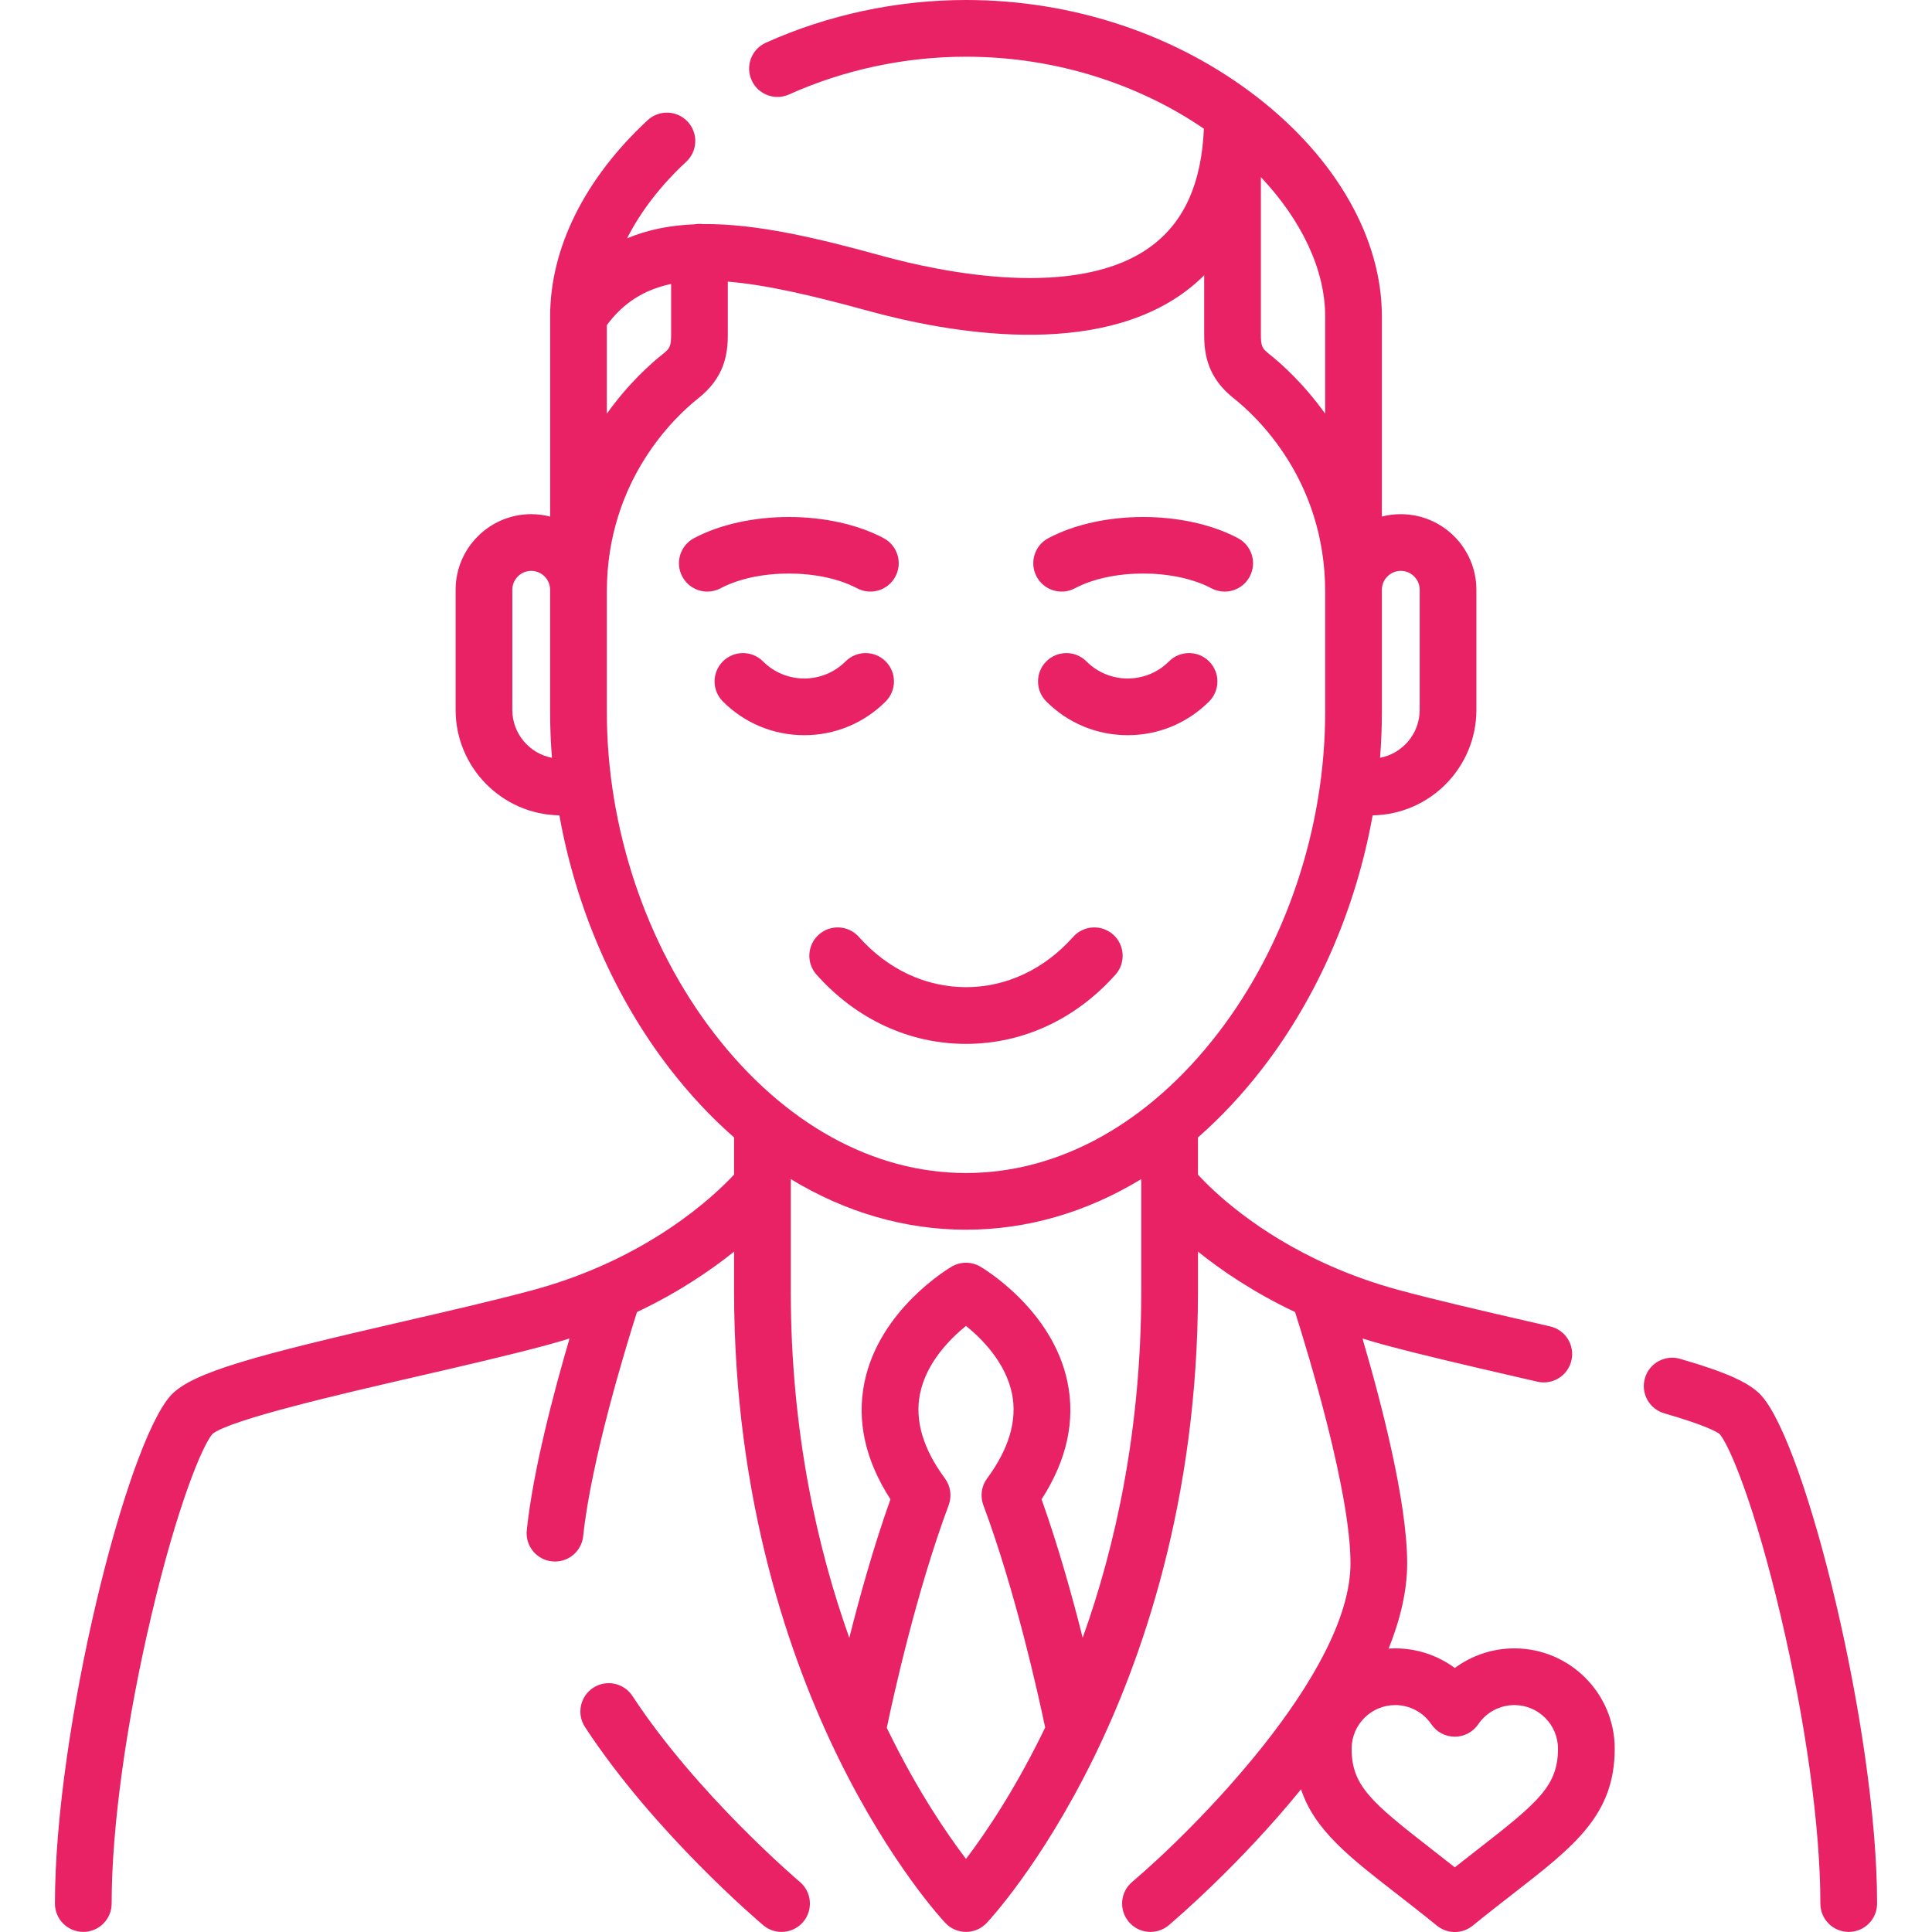 <?xml version="1.0" encoding="utf-8"?>
<!-- Generator: Adobe Illustrator 16.0.0, SVG Export Plug-In . SVG Version: 6.00 Build 0)  -->
<!DOCTYPE svg PUBLIC "-//W3C//DTD SVG 1.1//EN" "http://www.w3.org/Graphics/SVG/1.1/DTD/svg11.dtd">
<svg version="1.1" id="Capa_1" xmlns="http://www.w3.org/2000/svg" xmlns:xlink="http://www.w3.org/1999/xlink" x="0px" y="0px"
	 width="512px" height="512px" viewBox="0 0 512 512" enable-background="new 0 0 512 512" xml:space="preserve">
<path fill="#E82264" d="M260.598,398.887c-0.889-2.382-0.514-5.052,0.998-7.096c5.797-7.842,8.016-15.38,6.598-22.404
	c-1.68-8.318-8.021-14.644-12.19-18.013c-4.178,3.375-10.514,9.696-12.194,18.013c-1.418,7.025,0.8,14.563,6.598,22.405
	c1.511,2.044,1.887,4.714,0.997,7.096c-8.569,22.952-14.678,50.776-16.395,59.002c0.156,0.322,0.313,0.646,0.468,0.964
	c7.724,15.816,15.514,27.195,20.523,33.779c5.09-6.707,13.063-18.404,20.979-34.82C275.24,449.494,269.15,421.794,260.598,398.887
	L260.598,398.887z M229.104,366.271c3.965-19.248,22.331-30.154,23.11-30.607c2.34-1.365,5.231-1.365,7.571-0.001
	c0.779,0.454,19.146,11.359,23.111,30.608c2.119,10.281-0.191,20.717-6.867,31.062c4.455,12.516,8.156,25.802,10.894,36.692
	c8.697-24.279,15.519-55.057,15.519-91.872v-27.979c0-0.048,0-0.097,0-0.146v-1.552c-14.45,8.783-30.221,13.41-46.438,13.41
	s-31.989-4.628-46.441-13.41v1.558v0.136v27.981c0,37.416,7.136,68.411,15.511,91.898c2.737-10.896,6.441-24.191,10.902-36.722
	C229.295,386.989,226.985,376.556,229.104,366.271L229.104,366.271z M326.989,105.589c-6.933-5.473-7.869-11.624-7.869-16.919
	V72.957c-1.425,1.415-2.95,2.743-4.575,3.981c-24.068,18.34-63.384,11.247-84.674,5.386c-14.858-4.09-27.006-6.871-36.992-7.69
	V88.67c0,5.296-0.935,11.448-7.869,16.919c-5.675,4.479-24.192,21.41-24.192,51.211v31.937c0,30.672,10.393,61.73,28.514,85.212
	c18.37,23.805,42.046,36.914,66.668,36.914s48.298-13.109,66.668-36.914c18.121-23.483,28.514-54.542,28.514-85.212V156.8
	C351.182,126.999,332.665,110.068,326.989,105.589L326.989,105.589z M140.779,151.289c-2.762,0-5.01,2.248-5.01,5.01v31.826
	c0,6.3,4.529,11.563,10.501,12.703c-0.319-4.027-0.482-8.062-0.482-12.089V156.3C145.789,153.537,143.542,151.289,140.779,151.289z
	 M366.211,156.299v32.438c0,4.028-0.163,8.063-0.482,12.089c5.976-1.139,10.502-6.402,10.502-12.703v-31.825
	c0-2.762-2.248-5.01-5.01-5.01C368.457,151.288,366.211,153.537,366.211,156.299z M160.817,86.163v23.47
	c5.839-8.173,11.847-13.445,14.883-15.841c1.868-1.475,2.15-2.145,2.15-5.122V75.256C170.752,76.747,165.219,80.212,160.817,86.163z
	 M334.148,88.669c0,2.977,0.281,3.647,2.148,5.123c3.036,2.396,9.042,7.668,14.885,15.841V83.815
	c0-12.335-6.256-25.447-17.033-36.879V88.669z M482.417,504.465c0-20.059-3.823-47.821-10.49-76.172
	c-6.957-29.577-13.578-45.187-16.212-48.271c-0.563-0.437-3.371-2.217-14.666-5.481c-3.986-1.153-6.283-5.32-5.129-9.307
	c1.152-3.986,5.319-6.281,9.307-5.133c12.229,3.537,18.454,6.348,21.506,9.69c11.851,13.004,30.716,88.835,30.716,134.671
	c0,4.149-3.364,7.516-7.518,7.516C485.781,511.979,482.418,508.614,482.417,504.465L482.417,504.465z M216.381,258.281
	c-2.758-3.1-2.48-7.85,0.621-10.607c3.102-2.758,7.85-2.48,10.609,0.621c7.637,8.586,17.72,13.316,28.389,13.316
	s20.75-4.729,28.389-13.316c2.758-3.101,7.508-3.378,10.607-0.621c3.102,2.757,3.378,7.507,0.621,10.607
	C285.09,270.119,271.02,276.639,256,276.639c-0.001,0,0,0-0.001,0C240.981,276.639,226.909,270.119,216.381,258.281z
	 M191.573,185.902c-2.935-2.935-2.935-7.692,0.001-10.627c2.934-2.934,7.692-2.935,10.626,0.001
	c2.922,2.922,6.808,4.531,10.941,4.531c4.133,0,8.02-1.61,10.943-4.532c2.933-2.934,7.691-2.935,10.626,0.001
	c2.935,2.935,2.935,7.692-0.001,10.626c-5.761,5.762-13.421,8.934-21.568,8.934S197.334,191.665,191.573,185.902L191.573,185.902z
	 M277.289,185.902c-2.936-2.935-2.936-7.692,0-10.627s7.693-2.934,10.627,0.001c2.923,2.922,6.809,4.531,10.941,4.531
	c4.132,0,8.02-1.61,10.938-4.531c2.938-2.935,7.693-2.935,10.627,0c2.937,2.935,2.937,7.692,0,10.626
	c-5.762,5.762-13.422,8.934-21.565,8.934C290.71,194.836,283.051,191.665,277.289,185.902L277.289,185.902z M321.031,155.899
	c-9.803-5.206-26.363-5.206-36.164,0c-3.668,1.947-8.215,0.553-10.162-3.113c-1.946-3.665-0.553-8.215,3.113-10.162
	c14.092-7.483,36.17-7.484,50.262,0c3.665,1.947,5.059,6.496,3.111,10.162c-1.353,2.543-3.951,3.992-6.646,3.992
	C323.361,156.778,322.154,156.495,321.031,155.899z M180.808,152.786c-1.946-3.665-0.553-8.215,3.112-10.162
	c14.091-7.484,36.171-7.484,50.262,0c3.665,1.947,5.059,6.496,3.112,10.162c-1.946,3.665-6.493,5.059-10.162,3.113
	c-9.802-5.205-26.363-5.205-36.165,0c-1.124,0.596-2.329,0.879-3.518,0.879C184.76,156.778,182.157,155.328,180.808,152.786z
	 M207.115,511.979c-1.712,0-3.434-0.579-4.843-1.771c-1.173-0.99-28.935-24.574-47.239-52.517
	c-2.274-3.475-1.303-8.133,2.168-10.404c3.471-2.274,8.127-1.304,10.404,2.168c17.115,26.128,44.091,49.041,44.362,49.27
	c3.171,2.68,3.571,7.418,0.894,10.591C211.374,511.072,209.251,511.979,207.115,511.979z M427.917,463.419
	c0,17.508-10.642,25.778-26.749,38.3c-3.261,2.534-6.957,5.407-10.887,8.602c-1.381,1.123-3.063,1.683-4.738,1.683
	s-3.357-0.562-4.738-1.683c-3.928-3.191-7.623-6.064-10.885-8.601c-12.398-9.639-21.561-16.759-25.121-27.512l0.008-0.045
	c-16.229,19.995-33.715,34.895-35.074,36.043c-3.172,2.676-7.907,2.277-10.588-0.896c-2.678-3.17-2.276-7.907,0.894-10.588
	c16.092-13.603,57.854-55.287,57.854-84.433c0-18.947-11.229-55.713-14.686-66.579c-10.891-5.154-19.438-10.959-25.73-16.014v10.455
	c0,55.788-15.092,98.182-27.75,123.922c-13.832,28.123-27.678,42.933-28.26,43.55c-1.42,1.502-3.396,2.353-5.462,2.353
	c-2.066,0-4.042-0.852-5.462-2.353c-0.582-0.617-14.428-15.426-28.258-43.55c-12.659-25.74-27.749-68.134-27.749-123.922v-10.456
	c-6.296,5.056-14.845,10.857-25.733,16.015c-3.049,9.583-12.146,39.331-14.256,59.386c-0.435,4.127-4.117,7.118-8.26,6.688
	c-4.127-0.438-7.121-4.132-6.687-8.261c1.685-16.004,7.251-36.932,11.338-50.819c-1.906,0.602-3.861,1.175-5.868,1.716
	c-10.168,2.743-22.67,5.625-34.761,8.413c-19.628,4.524-49.243,11.354-54.016,15.181c-2.631,3.074-9.255,18.686-16.215,48.275
	c-6.667,28.35-10.491,56.111-10.491,76.172c0,4.148-3.363,7.514-7.514,7.514c-4.151,0-7.515-3.361-7.515-7.514
	c0-45.836,18.865-121.667,30.715-134.671c5.626-6.174,23.108-10.714,61.659-19.604c11.958-2.756,24.32-5.604,34.221-8.275
	c30.624-8.266,48.223-25.079,53.38-30.633v-9.855c-6.058-5.295-11.784-11.409-17.096-18.293
	c-14.695-19.043-24.81-42.539-29.193-67.051c-15.206-0.247-27.5-12.692-27.5-27.955v-31.824c0-11.049,8.989-20.038,20.039-20.038
	c1.729,0,3.407,0.22,5.01,0.634V83.923c-0.001-0.081-0.001-0.161,0-0.241c0.045-18.021,9.217-36.423,25.84-51.829
	c3.043-2.821,7.798-2.641,10.62,0.403c2.82,3.044,2.641,7.798-0.403,10.619c-6.773,6.277-12.082,13.207-15.672,20.289
	c5.485-2.321,11.48-3.461,17.901-3.723c0.711-0.124,1.475-0.144,2.194-0.056c14.211-0.156,30.36,3.708,47.588,8.45
	c14.984,4.124,51.954,12.102,71.577-2.851c8.519-6.489,12.985-16.611,13.608-30.872C302.402,22.724,280.453,15.029,256,15.029
	c-16.142,0-32.351,3.458-46.875,9.998c-3.782,1.703-8.234,0.02-9.938-3.765c-1.703-3.784-0.018-8.234,3.766-9.937
	C219.402,3.916,237.747,0,256,0c28.377,0,55.805,9.161,77.227,25.795c20.961,16.277,32.983,37.424,32.983,58.021v53.08
	c1.603-0.414,3.281-0.634,5.011-0.634c11.049,0,20.038,8.989,20.038,20.038v31.826c0,15.263-12.294,27.71-27.5,27.955
	c-4.383,24.512-14.497,48.008-29.192,67.05c-5.313,6.887-11.035,12.998-17.096,18.295v9.876
	c3.954,4.298,15.321,15.339,34.635,23.962c0.186,0.073,0.365,0.153,0.541,0.24c5.442,2.399,11.508,4.604,18.203,6.409
	c9.905,2.673,22.276,5.521,34.239,8.282l5.729,1.32c4.044,0.938,6.563,4.975,5.628,9.018c-0.938,4.044-4.976,6.561-9.018,5.628
	l-5.719-1.319c-12.096-2.789-24.604-5.673-34.774-8.417c-2.009-0.542-3.966-1.115-5.869-1.717
	c4.873,16.569,11.85,43.157,11.85,59.586c0,7.349-1.854,14.989-4.916,22.606c0.58-0.038,1.163-0.063,1.752-0.063
	c5.768,0,11.279,1.864,15.791,5.197c4.512-3.332,10.023-5.197,15.791-5.197C415.992,436.835,427.917,448.761,427.917,463.419
	L427.917,463.419z M369.751,451.864c-6.371,0-11.556,5.184-11.556,11.555c0,9.692,5.033,14.067,20.945,26.435
	c1.983,1.546,4.131,3.213,6.398,5.009c2.271-1.796,4.415-3.463,6.4-5.009c15.91-12.364,20.943-16.739,20.943-26.434
	c0-6.371-5.184-11.555-11.556-11.555c-3.835,0-7.413,1.896-9.573,5.08c-1.398,2.062-3.727,3.296-6.217,3.296
	c-2.491,0-4.82-1.234-6.219-3.296C377.166,453.764,373.586,451.864,369.751,451.864L369.751,451.864z"/>
</svg>
